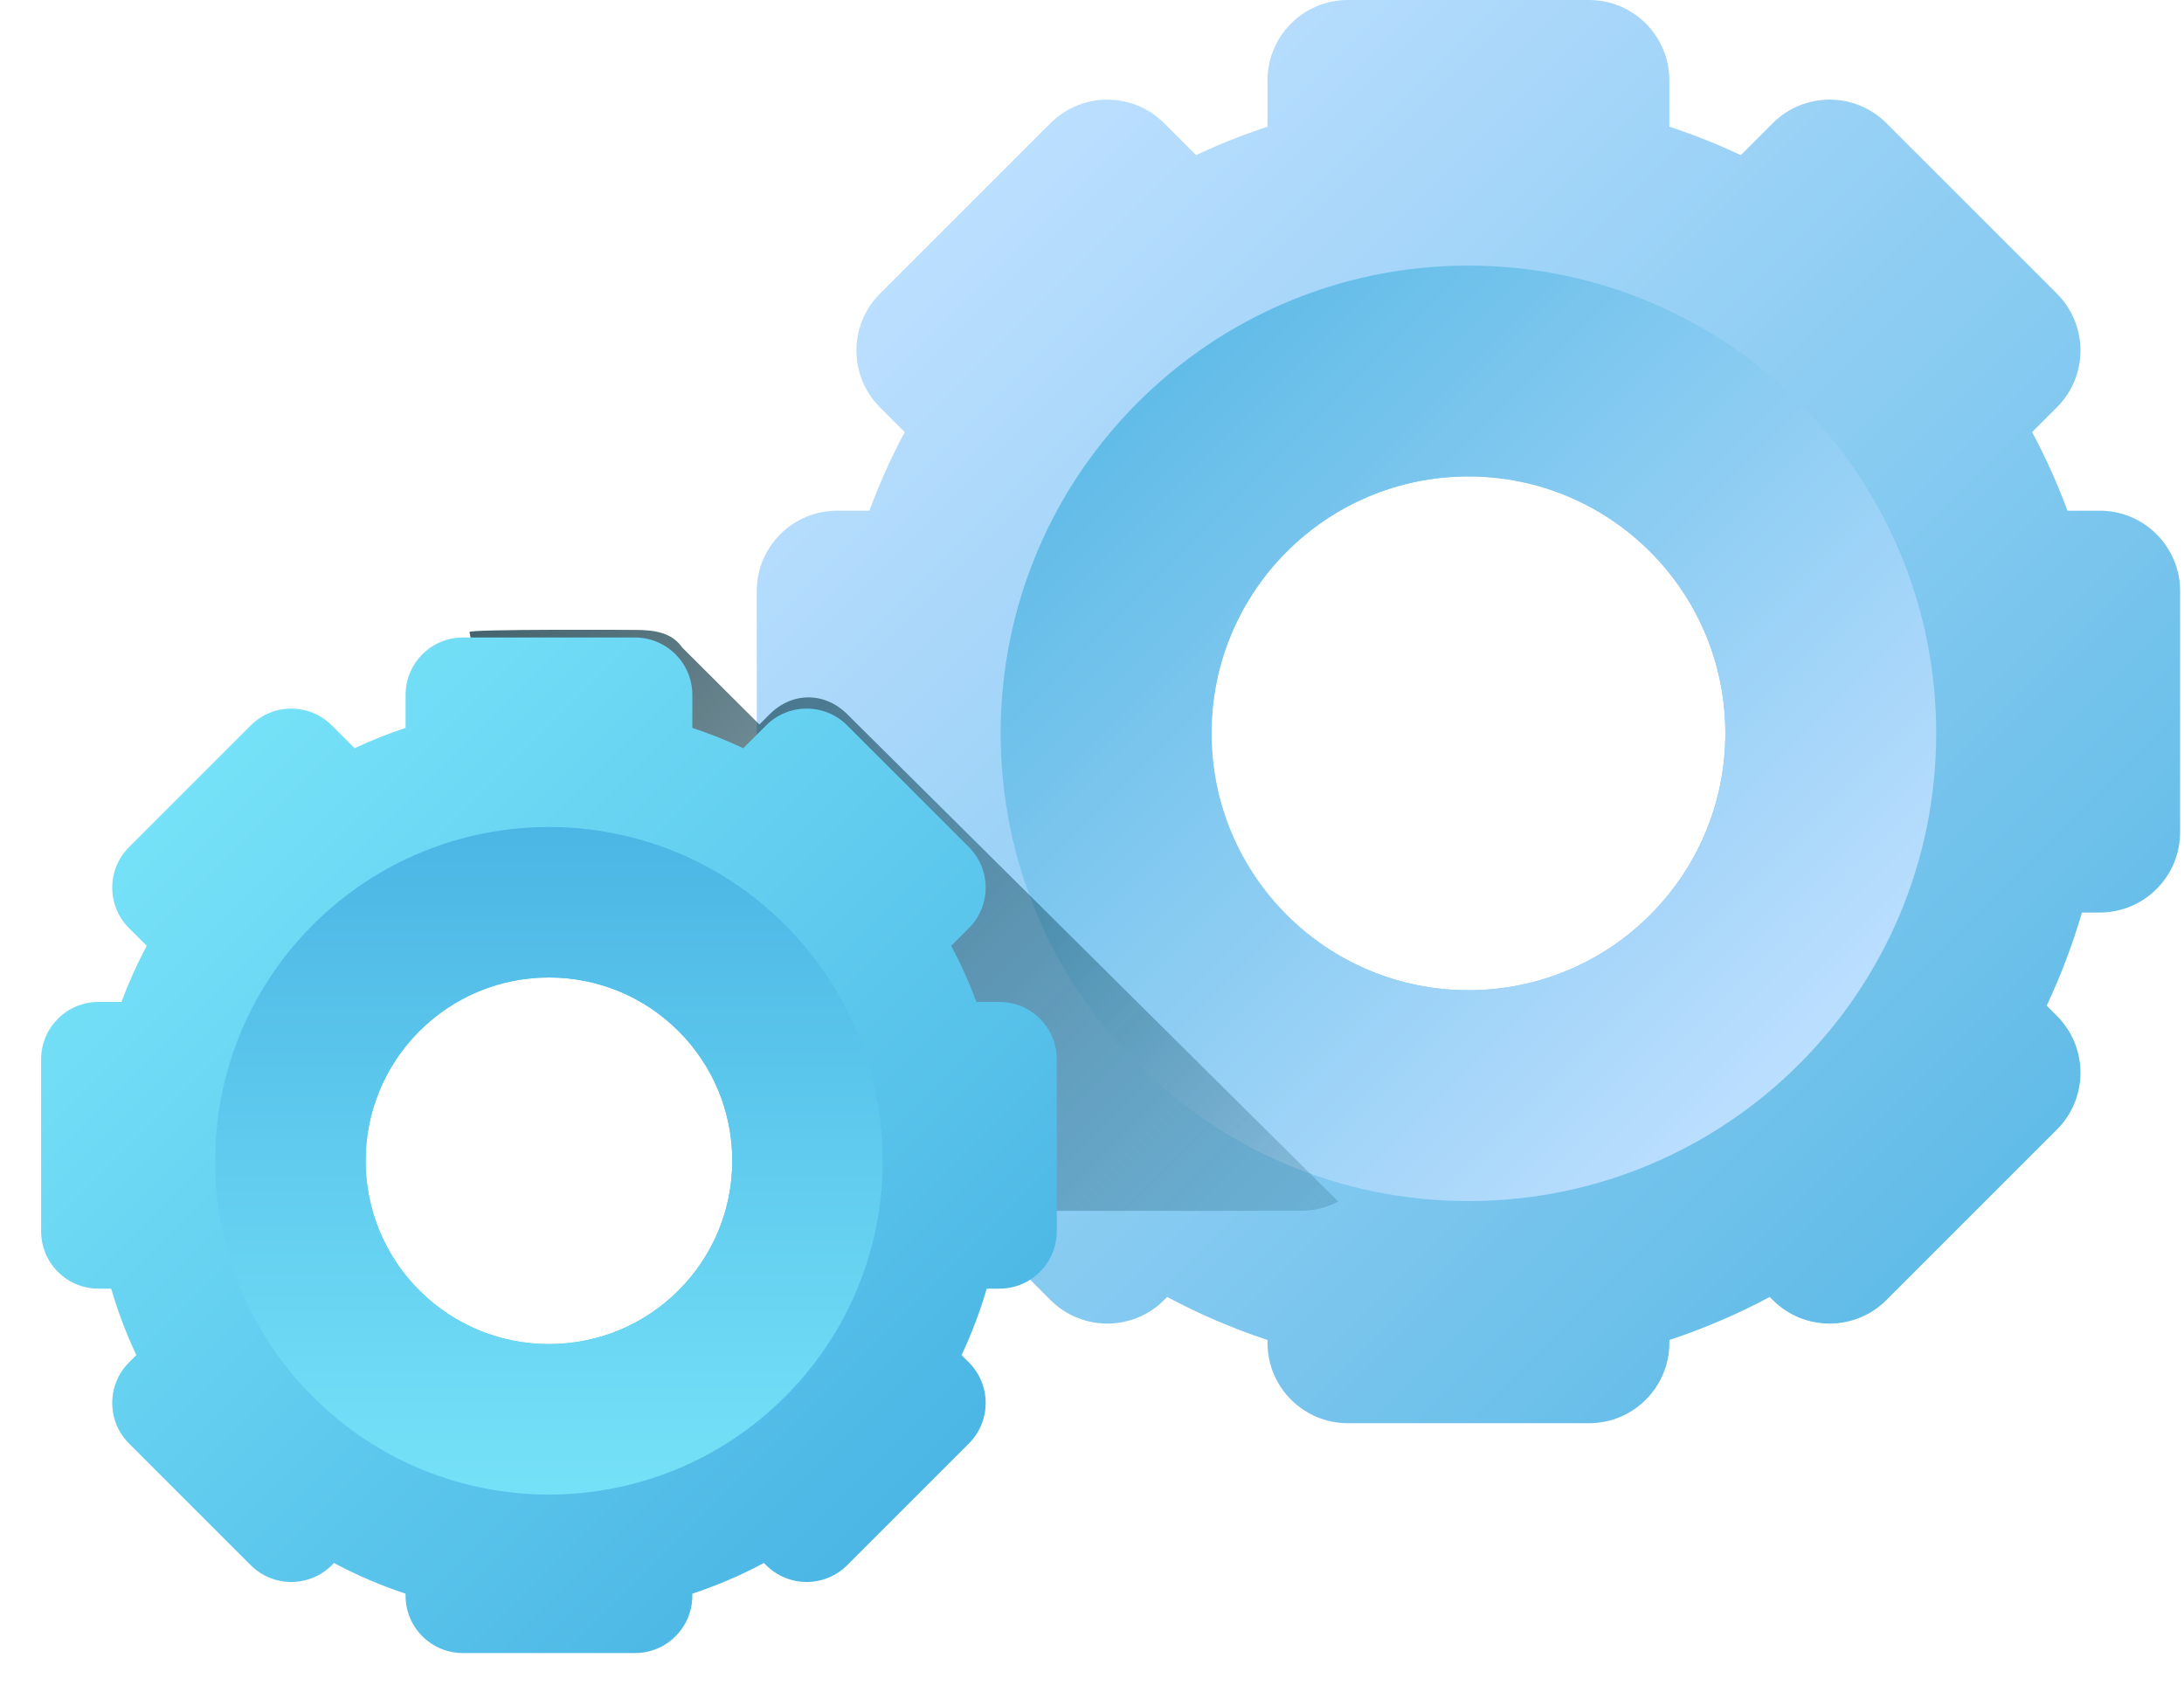 <svg width="329" height="256" viewBox="0 0 329 256" fill="none" xmlns="http://www.w3.org/2000/svg">
<g opacity="0.9">
<path d="M316.307 76.938H311.452C309.934 72.855 308.156 68.899 306.121 65.099L309.856 61.364C314.584 56.636 314.584 48.971 309.856 44.242L284.172 18.558C279.443 13.83 271.778 13.83 267.05 18.558L262.233 23.375C258.757 21.735 255.164 20.305 251.476 19.083V12.107C251.476 5.42 246.055 0 239.369 0H203.045C196.359 0 190.938 5.42 190.938 12.107V19.083C187.25 20.305 183.657 21.735 180.181 23.375L175.364 18.558C170.636 13.83 162.97 13.83 158.242 18.558L132.558 44.242C127.83 48.971 127.83 56.637 132.558 61.364L136.293 65.099C134.258 68.899 132.48 72.855 130.961 76.938H126.107C119.421 76.938 114 82.358 114 89.045V125.368C114 132.055 119.42 137.476 126.107 137.476H128.789C130.203 142.32 131.981 147.009 134.103 151.505L132.558 153.049C127.83 157.778 127.83 165.443 132.558 170.171L158.243 195.856C162.971 200.584 170.636 200.584 175.365 195.856L175.827 195.394C180.633 197.968 185.688 200.138 190.939 201.876V202.306C190.939 208.993 196.359 214.414 203.046 214.414H239.37C246.056 214.414 251.477 208.993 251.477 202.306V201.876C256.727 200.137 261.782 197.968 266.589 195.394L267.051 195.856C271.78 200.584 279.445 200.584 284.173 195.856L309.858 170.171C314.586 165.443 314.586 157.778 309.858 153.049L308.313 151.505C310.434 147.009 312.213 142.32 313.627 137.476H316.309C322.995 137.476 328.416 132.055 328.416 125.368V89.045C328.414 82.359 322.994 76.938 316.307 76.938ZM221.207 149.181C199.831 149.181 182.506 131.856 182.506 110.48C182.506 89.104 199.831 71.779 221.207 71.779C242.583 71.779 259.908 89.104 259.908 110.48C259.908 131.855 242.583 149.181 221.207 149.181Z" fill="url(#paint0_linear)"/>
<path d="M221.206 180.945C260.127 180.945 291.671 149.4 291.671 110.48C291.671 71.559 260.127 40.014 221.206 40.014C182.286 40.014 150.742 71.559 150.742 110.479C150.742 149.4 182.285 180.945 221.206 180.945ZM221.206 71.779C242.583 71.779 259.907 89.104 259.907 110.48C259.907 131.856 242.583 149.181 221.206 149.181C199.83 149.181 182.506 131.855 182.506 110.48C182.506 89.104 199.83 71.779 221.206 71.779Z" fill="url(#paint1_linear)"/>
</g>
<path d="M159.631 182.414H195.955C197.992 182.414 199.91 181.908 201.595 181.019L127.623 107.596C124.249 104.221 119.327 104.221 115.953 107.596L114.4 109.148L102.777 97.56C101.219 95.294 98.611 94.9 95.654 94.9C95.654 94.9 70.659 94.755 70.73 95.217C71.62 101.026 76.636 105.475 82.693 105.475H85.375C86.789 110.32 88.567 115.008 90.689 119.504L89.145 121.049C84.416 125.777 84.416 133.442 89.145 138.17L114.829 163.855C119.557 168.583 127.223 168.583 131.951 163.855L132.413 163.393C137.22 165.967 142.274 168.137 147.525 169.875V170.306C147.525 176.993 152.945 182.414 159.631 182.414Z" fill="url(#paint2_linear)"/>
<g filter="url(#filter0_d)">
<path d="M150.555 149.567H147.091C146.007 146.654 144.738 143.83 143.286 141.119L145.951 138.454C149.325 135.081 149.325 129.611 145.951 126.237L127.624 107.909C124.25 104.535 118.78 104.535 115.406 107.909L111.969 111.346C109.489 110.176 106.925 109.155 104.293 108.283V103.305C104.293 98.534 100.425 94.666 95.654 94.666H69.735C64.964 94.666 61.096 98.534 61.096 103.305V108.283C58.464 109.155 55.9 110.175 53.42 111.346L49.983 107.909C46.609 104.535 41.139 104.535 37.765 107.909L19.438 126.237C16.064 129.611 16.064 135.081 19.438 138.454L22.103 141.119C20.651 143.831 19.382 146.654 18.298 149.567H14.834C10.064 149.567 6.196 153.435 6.196 158.206V184.125C6.196 188.897 10.064 192.764 14.835 192.764H16.748C17.757 196.221 19.026 199.567 20.54 202.775L19.438 203.877C16.064 207.251 16.064 212.721 19.438 216.095L37.766 234.423C41.14 237.797 46.61 237.797 49.984 234.423L50.313 234.093C53.743 235.93 57.349 237.478 61.096 238.719V239.026C61.096 243.798 64.964 247.665 69.736 247.665H95.654C100.426 247.665 104.294 243.798 104.294 239.026V238.719C108.04 237.478 111.647 235.93 115.077 234.093L115.406 234.423C118.781 237.797 124.25 237.797 127.624 234.423L145.952 216.095C149.326 212.721 149.326 207.251 145.952 203.877L144.85 202.775C146.364 199.567 147.632 196.221 148.642 192.764H150.555C155.327 192.764 159.195 188.897 159.195 184.125V158.206C159.194 153.435 155.326 149.567 150.555 149.567ZM82.695 201.116C67.442 201.116 55.08 188.754 55.08 173.501C55.08 158.248 67.442 145.886 82.695 145.886C97.948 145.886 110.31 158.248 110.31 173.501C110.31 188.754 97.948 201.116 82.695 201.116Z" fill="url(#paint3_linear)"/>
<path d="M118.25 137.947C98.612 118.308 66.779 118.308 47.142 137.947C27.504 157.585 27.504 189.417 47.142 209.055C66.78 228.692 98.612 228.693 118.25 209.055C137.888 189.417 137.888 157.585 118.25 137.947ZM63.169 193.028C52.383 182.243 52.383 164.759 63.169 153.974C73.954 143.189 91.437 143.189 102.223 153.974C113.009 164.759 113.009 182.243 102.223 193.028C91.437 203.814 73.955 203.814 63.169 193.028Z" fill="url(#paint4_linear)"/>
</g>
<defs>
<filter id="filter0_d" x="-0.688" y="89.159" width="166.767" height="166.767" filterUnits="userSpaceOnUse" color-interpolation-filters="sRGB">
<feFlood flood-opacity="0" result="BackgroundImageFix"/>
<feColorMatrix in="SourceAlpha" type="matrix" values="0 0 0 0 0 0 0 0 0 0 0 0 0 0 0 0 0 0 127 0"/>
<feOffset dy="1.377"/>
<feGaussianBlur stdDeviation="3.442"/>
<feColorMatrix type="matrix" values="0 0 0 0 0 0 0 0 0 0 0 0 0 0 0 0 0 0 0.2 0"/>
<feBlend mode="normal" in2="BackgroundImageFix" result="effect1_dropShadow"/>
<feBlend mode="normal" in="SourceGraphic" in2="effect1_dropShadow" result="shape"/>
</filter>
<linearGradient id="paint0_linear" x1="144.081" y1="30.081" x2="308.994" y2="194.995" gradientUnits="userSpaceOnUse">
<stop stop-color="#B5DBFF"/>
<stop offset="1" stop-color="#48B2E3"/>
</linearGradient>
<linearGradient id="paint1_linear" x1="271.901" y1="161.175" x2="163.503" y2="52.776" gradientUnits="userSpaceOnUse">
<stop stop-color="#B5DBFF"/>
<stop offset="1" stop-color="#48B2E3"/>
</linearGradient>
<linearGradient id="paint2_linear" x1="215.602" y1="229.828" x2="27.965" y2="42.191" gradientUnits="userSpaceOnUse">
<stop stop-color="#07485E" stop-opacity="0"/>
<stop offset="0.333" stop-color="#063F52" stop-opacity="0.333"/>
<stop offset="0.936" stop-color="#032632" stop-opacity="0.936"/>
<stop offset="1" stop-color="#03232E"/>
</linearGradient>
<linearGradient id="paint3_linear" x1="27.661" y1="116.131" x2="145.337" y2="233.808" gradientUnits="userSpaceOnUse">
<stop stop-color="#76E2F8"/>
<stop offset="1" stop-color="#48B2E3"/>
</linearGradient>
<linearGradient id="paint4_linear" x1="82.696" y1="224.694" x2="82.696" y2="115.324" gradientUnits="userSpaceOnUse">
<stop stop-color="#76E2F8"/>
<stop offset="1" stop-color="#48B2E3"/>
</linearGradient>
</defs>
</svg>
